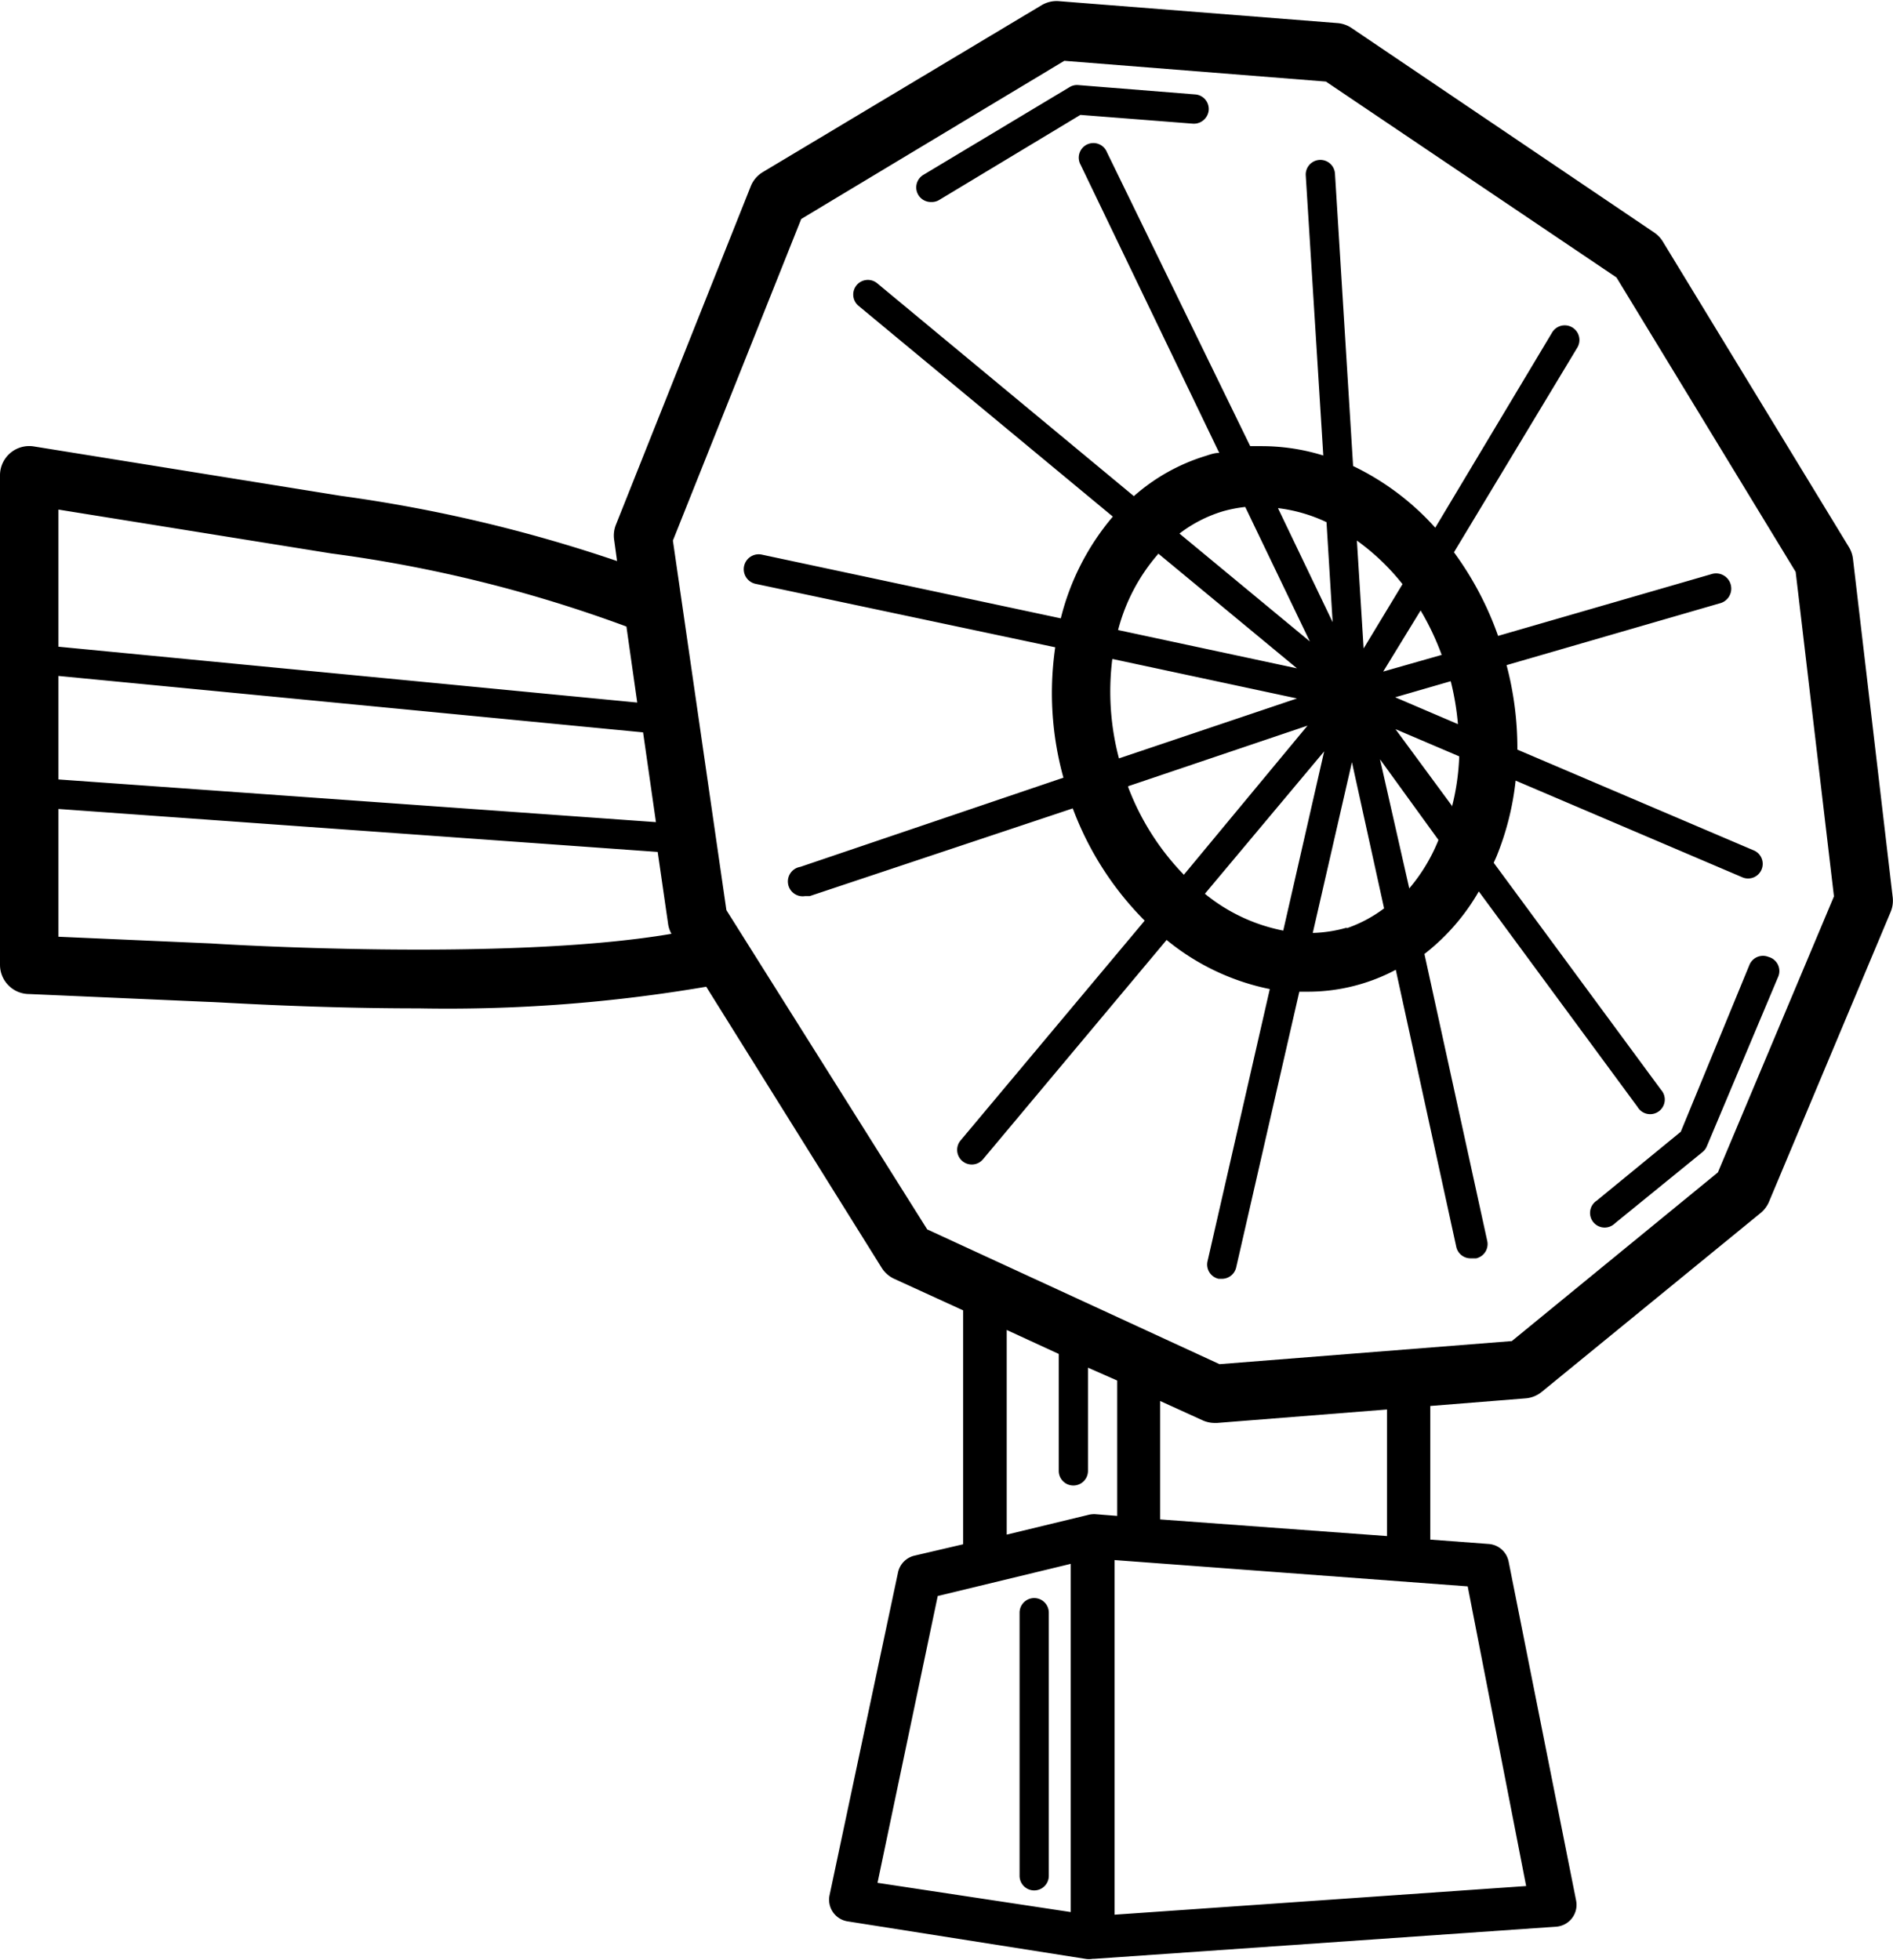<svg data-name="Layer 1" xmlns="http://www.w3.org/2000/svg" viewBox="0 0 64.76 67.05"><title>Icon_RH_Science_DynamoGenerator_RGB_Black</title><path d="M35.38 64.66a.5.5 0 0 0 .5-.5v-9a.5.5 0 0 0-1 0v9a.5.5 0 0 0 .5.5zM60.5 32.73a.5.5 0 0 0-.65.27l-2.35 5.71-2.88 2.36a.5.5 0 1 0 .63.77l3-2.44a.5.5 0 0 0 .14-.19l2.45-5.82a.5.5 0 0 0-.34-.66zM31.87 6.91a.49.49 0 0 0 .26-.07l4.83-2.91 3.85.3a.51.51 0 0 0 .54-.46.5.5 0 0 0-.46-.54l-4-.32a.49.49 0 0 0-.3.07l-5 3a.5.5 0 0 0 .26.93zm31.52 12.2a1 1 0 0 0-.14-.4L56.89 8.27a1 1 0 0 0-.29-.31l-10.36-7a1 1 0 0 0-.48-.17L36.23.04a1 1 0 0 0-.6.14l-9.54 5.71a1 1 0 0 0-.41.49l-4.61 11.57a1 1 0 0 0-.06.51l.1.73a50.55 50.55 0 0 0-9.45-2.23l-10.5-1.69a1 1 0 0 0-1.16 1V33a1 1 0 0 0 1 1l6.16.27c.25 0 3.4.22 7.17.22a52.54 52.54 0 0 0 9.83-.74l6 9.61a1 1 0 0 0 .43.38l2.36 1.08v8l-1.67.39a.75.75 0 0 0-.56.58l-2.34 11.03a.75.75 0 0 0 .63.9L37.13 67a.74.74 0 0 0 .25 0h.05l15.81-1.1a.75.75 0 0 0 .68-.89l-2.31-11.6a.75.75 0 0 0-.68-.6l-2-.15v-4.57l3.25-.26a1 1 0 0 0 .56-.22l7.49-6.12a1 1 0 0 0 .29-.39l4.16-9.91a1 1 0 0 0 .07-.5zM2 17.43l9.33 1.5a46.64 46.64 0 0 1 10.1 2.5l.37 2.6L2 22.12zm0 5.69l20 1.93.44 3.07L2 26.66zm5.23 9.15L2 32.04v-4.37l20.5 1.47.36 2.49a1 1 0 0 0 .11.31c-5.68.97-15.61.34-15.74.33zm29.4 33.13l-6.61-1 2.06-9.81 4.55-1.1zm.58-13.58l-2.77.67v-7l1.78.82v4a.5.5 0 0 0 1 0v-3.53l1 .44v4.63l-.76-.06a.87.87 0 0 0-.25.03zm13 2.44l2 10.25-14.08.98V53.36zm-10.52-2.29v-4.05l1.45.66a1 1 0 0 0 .42.09h.08l5.81-.46v4.33zM58.77 40.1l-7.05 5.77-10 .79-10-4.61-6.87-10.92-1.83-12.64 4.39-11 9-5.41 8.95.71 9.94 6.7 6.13 10.07 1.31 11.1zm-8.18-9.61l5.43 7.37a.5.5 0 1 0 .8-.59l-5.72-7.76.09-.2a9.59 9.59 0 0 0 .66-2.61l7.74 3.3a.5.5 0 1 0 .39-.92l-8.07-3.44a11.13 11.13 0 0 0-.37-2.89l7.28-2.11a.52.52 0 1 0-.28-1l-7.29 2.11a11 11 0 0 0-1.51-2.86l4.22-7a.502.502 0 1 0-.86-.52l-4 6.68a9 9 0 0 0-2.81-2.11l-.62-10a.5.5 0 0 0-1 .06l.6 9.58a7.1 7.1 0 0 0-2.09-.32h-.41l-4.9-10.05a.5.5 0 1 0-.9.43l4.74 9.85c-.15 0-.3.05-.45.1a6.62 6.62 0 0 0-2.47 1.38l-8.78-7.28a.5.5 0 1 0-.64.77l8.7 7.21a8.54 8.54 0 0 0-1.78 3.48l-10.23-2.18a.51.51 0 0 0-.21 1l10.25 2.17a10.85 10.85 0 0 0 .28 4.46l-9 3.05a.506.506 0 0 0 .16 1h.16l9-3a10.75 10.75 0 0 0 2.46 3.84l-6.3 7.52a.5.5 0 1 0 .77.64l6.28-7.5a8.09 8.09 0 0 0 3.53 1.68l-2.13 9.31a.5.5 0 0 0 .38.6h.11a.5.5 0 0 0 .49-.39l2.16-9.43h.3a6.4 6.4 0 0 0 3-.75l2.07 9.48a.5.5 0 0 0 .49.39h.19a.5.5 0 0 0 .38-.59l-2.15-9.82a7.33 7.33 0 0 0 1.86-2.14zm-.92-2.93l-1.93-2.62 2.18.93a8 8 0 0 1-.25 1.73zm.21-2.79l-2.15-.92 1.9-.55a9.29 9.29 0 0 1 .25 1.51zm-1.28-3.89a9.09 9.09 0 0 1 .72 1.52l-2 .57zm-.62-.9l-1.33 2.2-.23-3.69a7.78 7.78 0 0 1 1.56 1.49zm-2.6-2.12l.21 3.42-1.87-3.9a5.39 5.39 0 0 1 1.66.48zm-3.55-.37a4.64 4.64 0 0 1 .77-.15l2.21 4.6-4.46-3.69a4.65 4.65 0 0 1 1.48-.76zm-2.21 1.44l4.75 3.93-6.12-1.31a6.4 6.4 0 0 1 1.37-2.6zm-1.56 3.61l6.31 1.35-6.09 2.05a8.94 8.94 0 0 1-.23-3.38zm.54 4.35l6.13-2.07-4.23 5.1a8.76 8.76 0 0 1-1.91-3.01zm5.3 4.94a6.07 6.07 0 0 1-2.68-1.26l4.08-4.87zm2.17-.1a4.62 4.62 0 0 1-1.16.18l1.34-5.84 1.1 5a4.63 4.63 0 0 1-1.28.68zm2.14-1.35l-1-4.41 2 2.76a6 6 0 0 1-1.01 1.67z"/></svg>